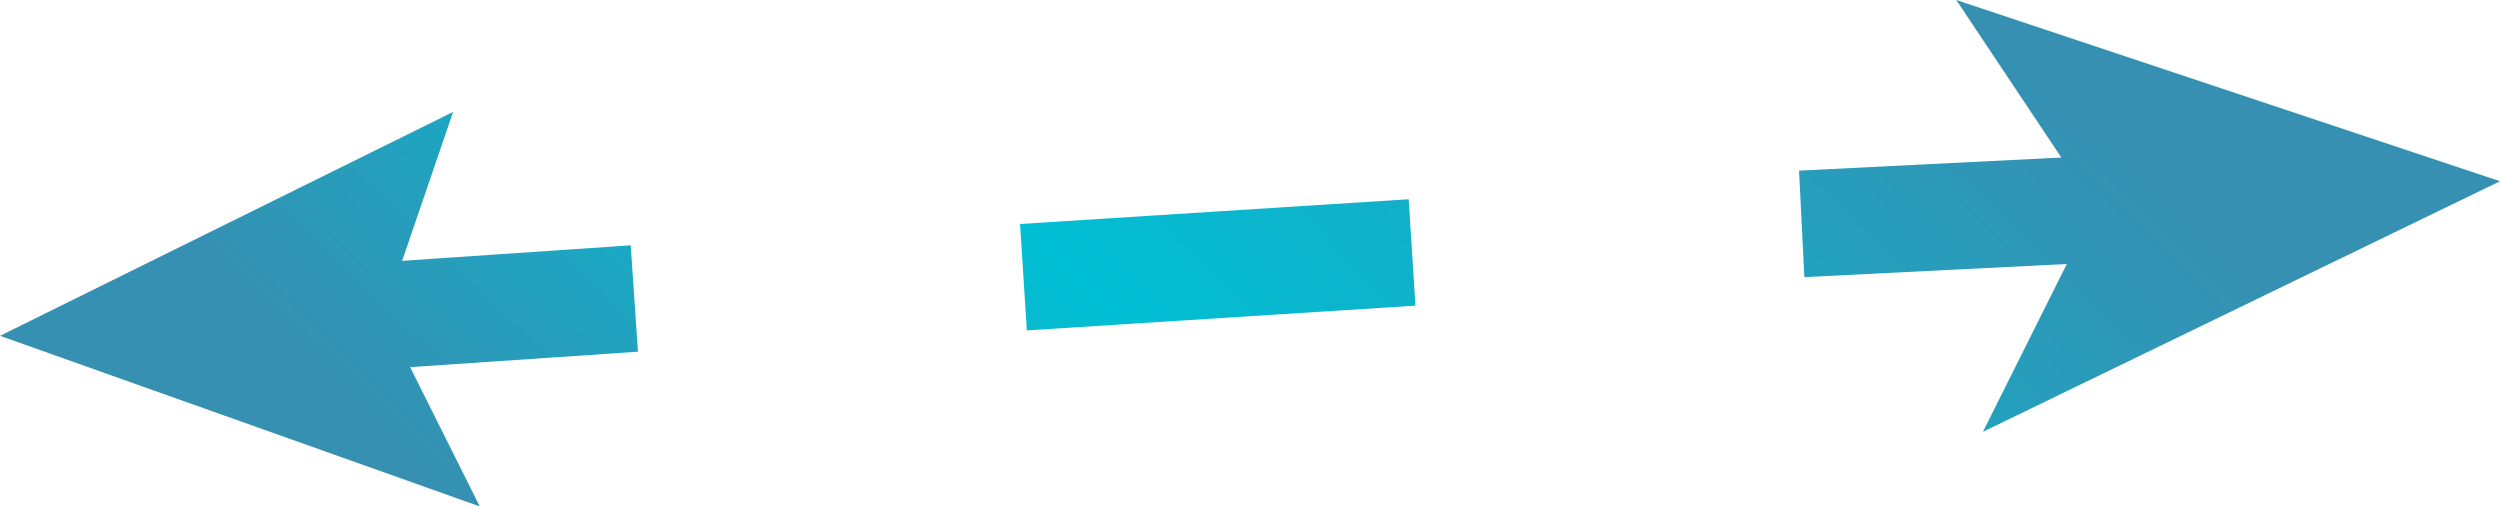 <!-- Generator: Adobe Illustrator 21.0.2, SVG Export Plug-In  -->
<svg version="1.1"
	 xmlns="http://www.w3.org/2000/svg" xmlns:xlink="http://www.w3.org/1999/xlink" xmlns:a="http://ns.adobe.com/AdobeSVGViewerExtensions/3.0/"
	 x="0px" y="0px" width="46.9px" height="9.5px" viewBox="0 0 46.9 9.5" style="enable-background:new 0 0 46.9 9.5;"
	 xml:space="preserve">
<style type="text/css">
	.st0{fill:none;stroke:url(#SVGID_1_);stroke-width:2;stroke-miterlimit:10;}
	.st1{fill:none;stroke:url(#SVGID_2_);stroke-width:2;stroke-miterlimit:10;stroke-dasharray:7.305,7.305;}
	.st2{fill:none;stroke:url(#SVGID_3_);stroke-width:2;stroke-miterlimit:10;}
	.st3{fill:url(#SVGID_4_);}
	.st4{fill:url(#SVGID_5_);}
	.st5{fill:none;stroke:url(#SVGID_6_);stroke-width:2;stroke-miterlimit:10;}
	.st6{fill:none;stroke:url(#SVGID_7_);stroke-width:2;stroke-miterlimit:10;stroke-dasharray:7.305,7.305;}
	.st7{fill:none;stroke:url(#SVGID_8_);stroke-width:2;stroke-miterlimit:10;}
	.st8{fill:url(#SVGID_9_);}
	.st9{fill:url(#SVGID_10_);}
</style>
<defs>
</defs>
<g>
	<g>
		<linearGradient id="SVGID_1_" gradientUnits="userSpaceOnUse" x1="6.966" y1="7.877" x2="25.055" y2="-11.114">
			<stop  offset="0" style="stop-color:#3690B2"/>
			<stop  offset="0.423" style="stop-color:#00BFD4"/>
			<stop  offset="1" style="stop-color:#3690B2"/>
		</linearGradient>
		<line class="st0" x1="6" y1="6" x2="11.9" y2="5.6"/>
		<linearGradient id="SVGID_2_" gradientUnits="userSpaceOnUse" x1="14.738" y1="15.279" x2="32.827" y2="-3.711">
			<stop  offset="0" style="stop-color:#3690B2"/>
			<stop  offset="0.423" style="stop-color:#00BFD4"/>
			<stop  offset="1" style="stop-color:#3690B2"/>
		</linearGradient>
		<line class="st1" x1="19.2" y1="5.2" x2="30.2" y2="4.5"/>
		<linearGradient id="SVGID_3_" gradientUnits="userSpaceOnUse" x1="20.712" y1="20.969" x2="38.801" y2="1.978">
			<stop  offset="0" style="stop-color:#3690B2"/>
			<stop  offset="0.423" style="stop-color:#00BFD4"/>
			<stop  offset="1" style="stop-color:#3690B2"/>
		</linearGradient>
		<line class="st2" x1="33.8" y1="4.2" x2="39.8" y2="3.9"/>
		<g>
			<linearGradient id="SVGID_4_" gradientUnits="userSpaceOnUse" x1="5.694" y1="6.665" x2="23.783" y2="-12.326">
				<stop  offset="0" style="stop-color:#3690B2"/>
				<stop  offset="0.423" style="stop-color:#00BFD4"/>
				<stop  offset="1" style="stop-color:#3690B2"/>
			</linearGradient>
			<polygon class="st3" points="9,9.5 7.2,5.9 8.5,2.1 0,6.3 			"/>
		</g>
		<g>
			<linearGradient id="SVGID_5_" gradientUnits="userSpaceOnUse" x1="22.137" y1="22.327" x2="40.226" y2="3.336">
				<stop  offset="0" style="stop-color:#3690B2"/>
				<stop  offset="0.423" style="stop-color:#00BFD4"/>
				<stop  offset="1" style="stop-color:#3690B2"/>
			</linearGradient>
			<polygon class="st4" points="46.9,3.4 37.2,8.1 39.3,3.9 36.7,0 			"/>
		</g>
	</g>
</g>
</svg>
